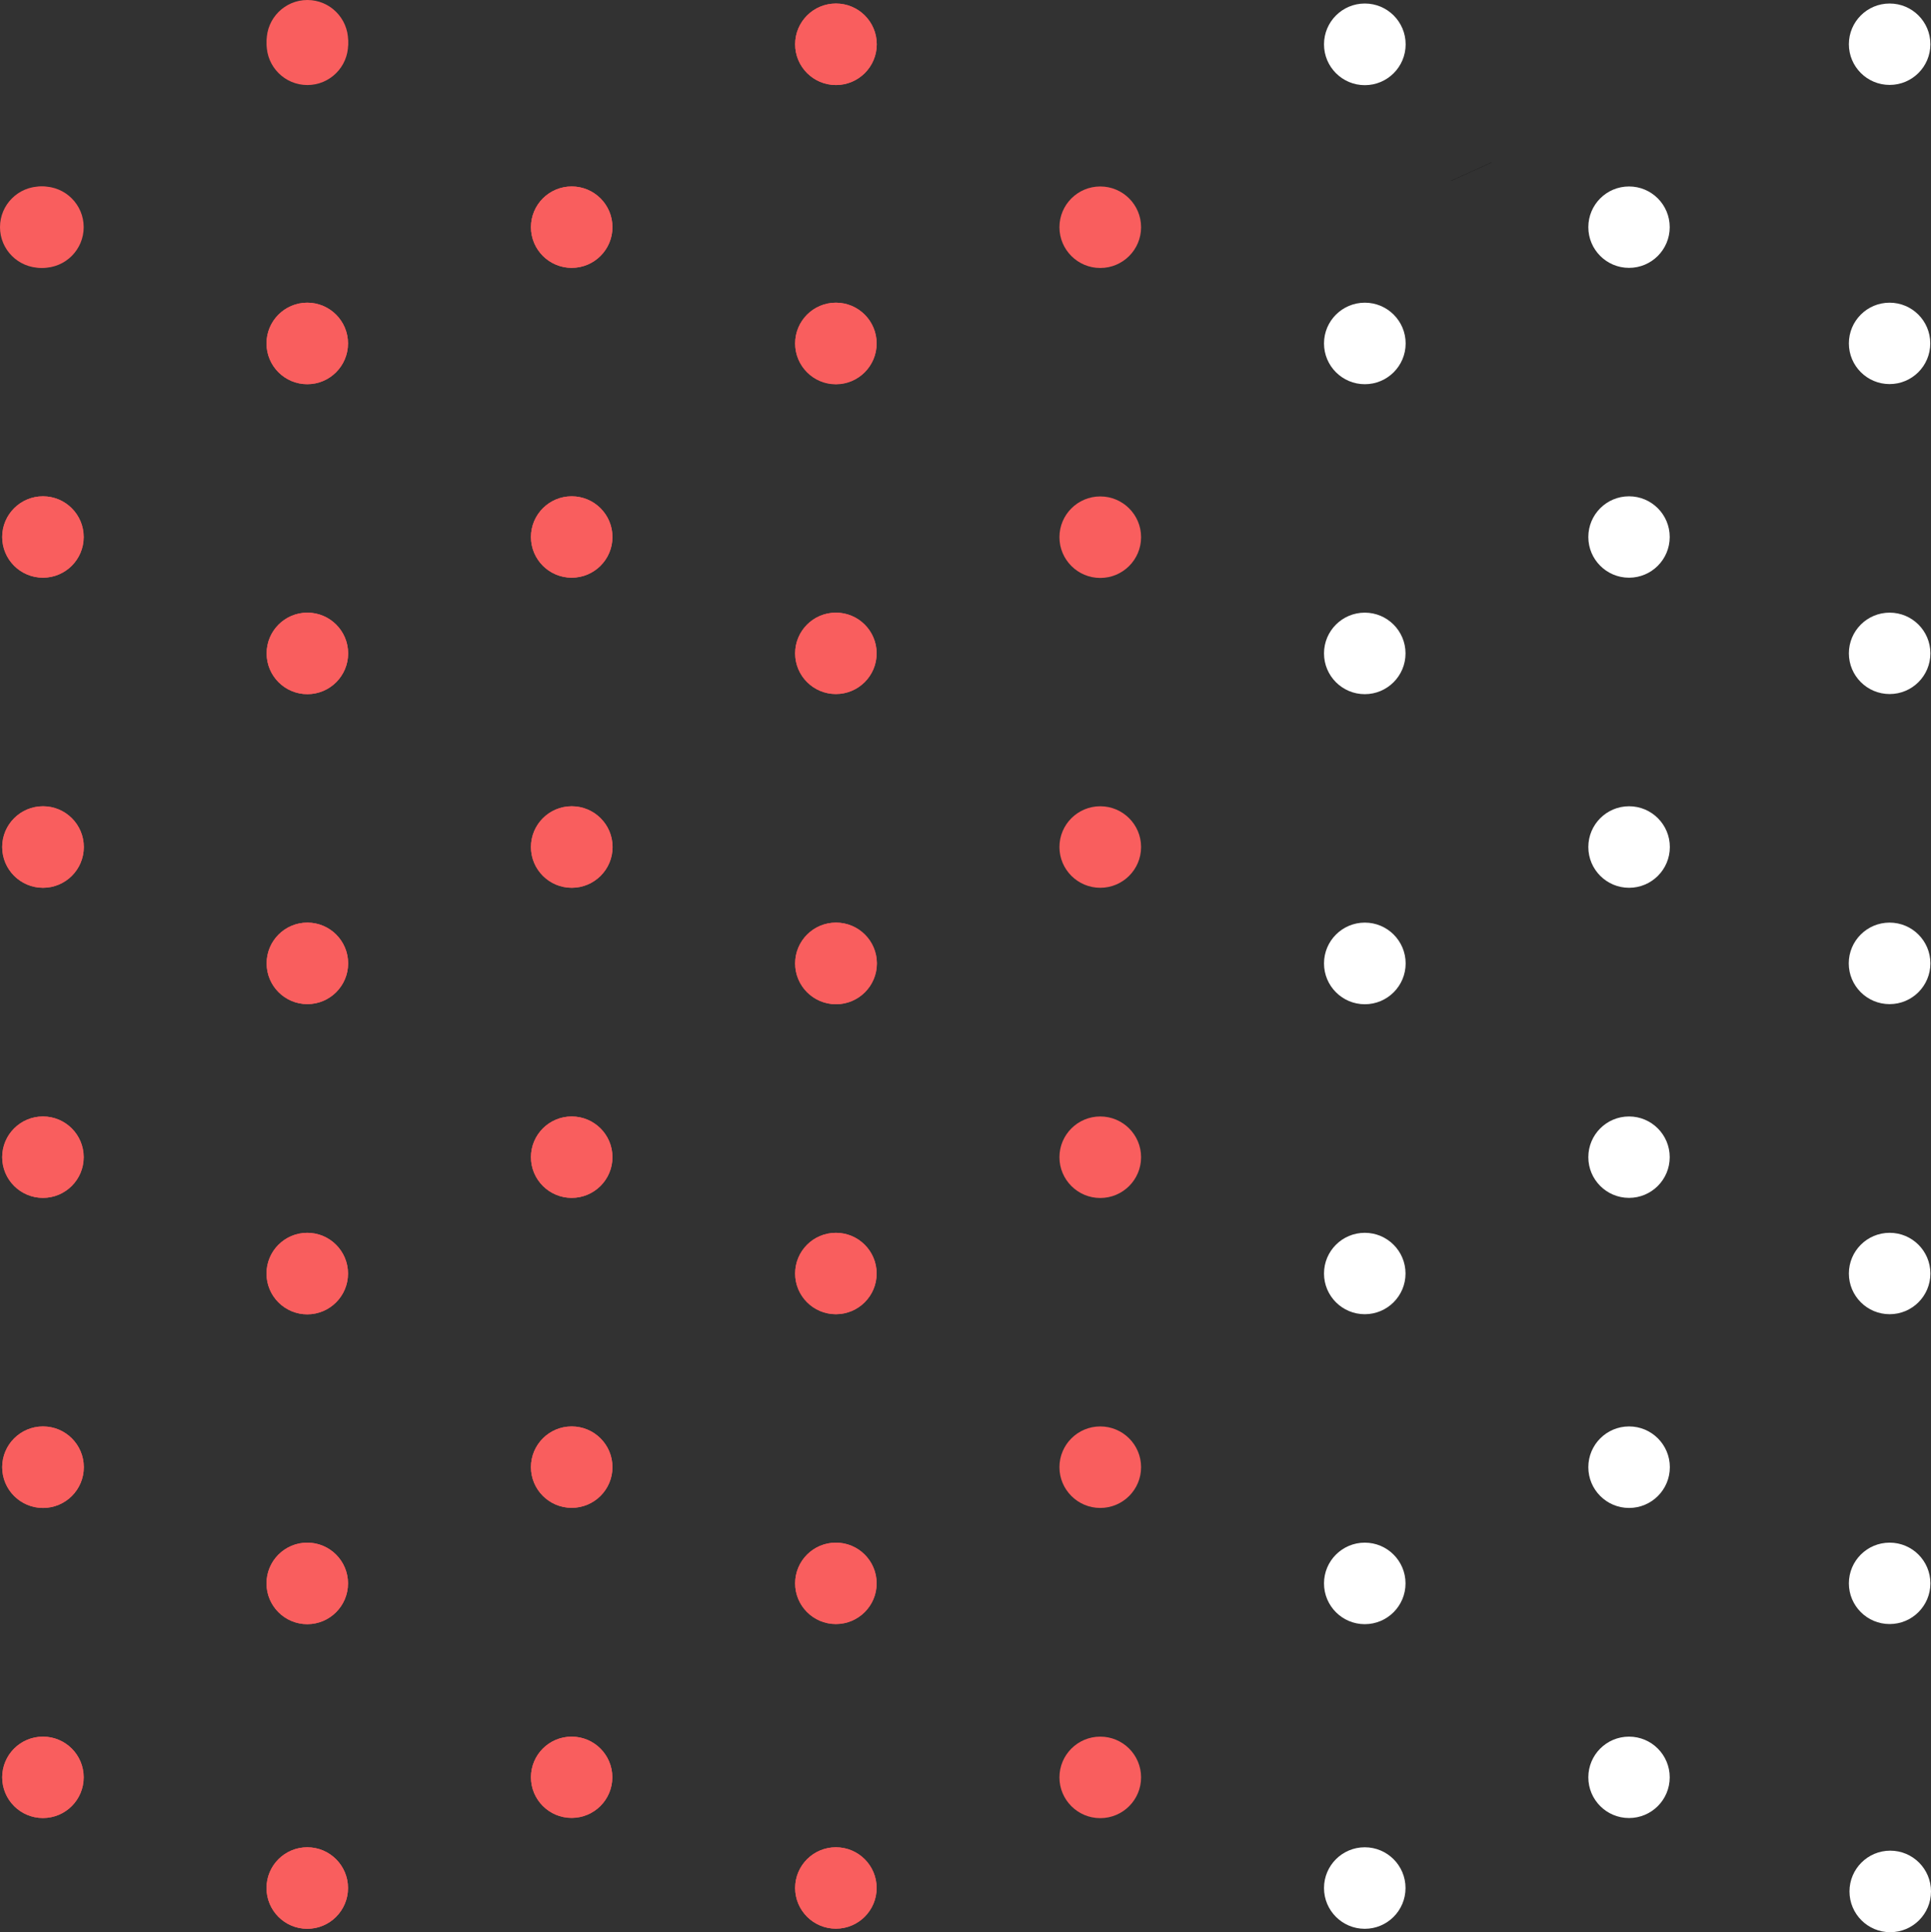 <svg width="15919" height="15927" viewBox="0 0 15919 15927" fill="none" xmlns="http://www.w3.org/2000/svg">
<rect x="0" y="0" width="15919" height="15927" fill="#333333" stroke="none"/>
<rect width="15919" height="15927" fill="#1E1E1E" fill-opacity="0.03"/>
<path d="M11963 1490L12296 1339" stroke="black"/>
<ellipse cx="336" cy="1872.5" rx="336" ry="335.5" fill="#F95E5E"/>
<ellipse cx="354" cy="14650.5" rx="336" ry="335.5" fill="#F95E5E"/>
<circle cx="2534" cy="365" r="336" fill="#F95E5E"/>
<ellipse cx="354.5" cy="12094" rx="336.5" ry="336" fill="#F95E5E"/>
<ellipse cx="354" cy="9538.5" rx="336" ry="335.5" fill="#F95E5E"/>
<ellipse cx="354.5" cy="6982" rx="336.5" ry="336" fill="#F95E5E"/>
<ellipse cx="354" cy="4426.5" rx="336" ry="335.5" fill="#F95E5E"/>
<ellipse cx="4713" cy="1872.5" rx="336" ry="335.5" fill="#F95E5E"/>
<ellipse cx="4712.5" cy="14650" rx="335.5" ry="335" fill="#F95E5E"/>
<ellipse cx="4713" cy="12093.5" rx="336" ry="335.5" fill="#F95E5E"/>
<ellipse cx="4713" cy="9538.5" rx="336" ry="335.5" fill="#F95E5E"/>
<ellipse cx="4713.5" cy="6982" rx="336.5" ry="336" fill="#F95E5E"/>
<ellipse cx="4713" cy="4426.5" rx="336" ry="335.5" fill="#F95E5E"/>
<circle cx="2533" cy="2831" r="336" fill="#F95E5E"/>
<circle cx="2533" cy="15563" r="336" fill="#F95E5E"/>
<circle cx="2533" cy="13052" r="336" fill="#F95E5E"/>
<circle cx="2533" cy="10498" r="336" fill="#F95E5E"/>
<circle cx="2534" cy="7941" r="336" fill="#F95E5E"/>
<circle cx="2534" cy="5386" r="336" fill="#F95E5E"/>
<ellipse cx="6891.5" cy="365" rx="336.5" ry="336" fill="#F95E5E"/>
<ellipse cx="6891" cy="2830.5" rx="336" ry="335.5" fill="#F95E5E"/>
<ellipse cx="6891" cy="15562.5" rx="336" ry="335.5" fill="#F95E5E"/>
<ellipse cx="6891" cy="13051.5" rx="336" ry="335.5" fill="#F95E5E"/>
<ellipse cx="6891" cy="10497.5" rx="336" ry="335.5" fill="#F95E5E"/>
<ellipse cx="6892" cy="7941.5" rx="337" ry="336.5" fill="#F95E5E"/>
<ellipse cx="6891" cy="5385.5" rx="336" ry="335.5" fill="#F95E5E"/>
<ellipse cx="9070.5" cy="1873" rx="336.5" ry="336" fill="#F95E5E"/>
<ellipse cx="9070.5" cy="14651" rx="336.5" ry="336" fill="#F95E5E"/>
<circle cx="11251.5" cy="365.5" r="336.5" fill="white"/>
<ellipse cx="9070.5" cy="12094" rx="336.5" ry="336" fill="#F95E5E"/>
<ellipse cx="9070.5" cy="9539" rx="336.5" ry="336" fill="#F95E5E"/>
<ellipse cx="9070.5" cy="6982" rx="336.5" ry="336" fill="#F95E5E"/>
<ellipse cx="9070.5" cy="4428" rx="336.5" ry="336" fill="#F95E5E"/>
<circle cx="13429.5" cy="1872.5" r="335.5" fill="white"/>
<circle cx="13429.5" cy="14650.5" r="335.5" fill="white"/>
<circle cx="13430" cy="12094" r="336" fill="white"/>
<circle cx="13429.5" cy="9538.5" r="335.5" fill="white"/>
<circle cx="13430" cy="6982" r="336" fill="white"/>
<circle cx="13429.5" cy="4426.5" r="335.5" fill="white"/>
<ellipse cx="11251.5" cy="2831" rx="336.5" ry="336" fill="white"/>
<circle cx="11251" cy="15563" r="336" fill="white"/>
<circle cx="11251" cy="13052" r="336" fill="white"/>
<ellipse cx="11251" cy="10497.5" rx="336" ry="335.5" fill="white"/>
<circle cx="11251.5" cy="7941.5" r="336.5" fill="white"/>
<circle cx="11251" cy="5386" r="336" fill="white"/>
<ellipse cx="15578" cy="364.5" rx="336" ry="335.5" fill="white"/>
<circle cx="15577.5" cy="2830.5" r="335.5" fill="white"/>
<circle cx="15583" cy="15591" r="336" fill="white"/>
<ellipse cx="15578" cy="13051.5" rx="336" ry="335.5" fill="white"/>
<ellipse cx="15578" cy="10497.5" rx="336" ry="335.5" fill="white"/>
<ellipse cx="15577.5" cy="7941" rx="336.5" ry="336" fill="white"/>
<ellipse cx="15578" cy="5385.5" rx="336" ry="335.5" fill="white"/>
<ellipse cx="354" cy="1872.5" rx="336" ry="335.5" fill="#F95E5E"/>
<ellipse cx="354" cy="14650.5" rx="336" ry="335.5" fill="#F95E5E"/>
<ellipse cx="2534" cy="336.5" rx="336" ry="336.5" fill="#F95E5E"/>
<ellipse cx="354.5" cy="12094" rx="336.5" ry="336" fill="#F95E5E"/>
<ellipse cx="354" cy="9538.5" rx="336" ry="335.5" fill="#F95E5E"/>
<ellipse cx="354.5" cy="6982" rx="336.5" ry="336" fill="#F95E5E"/>
<ellipse cx="354" cy="4426.5" rx="336" ry="335.5" fill="#F95E5E"/>
<ellipse cx="4713" cy="1872.5" rx="336" ry="335.5" fill="#F95E5E"/>
<ellipse cx="4712.5" cy="14650" rx="335.5" ry="335" fill="#F95E5E"/>
<ellipse cx="4713" cy="12093.5" rx="336" ry="335.5" fill="#F95E5E"/>
<ellipse cx="4713" cy="9538.5" rx="336" ry="335.5" fill="#F95E5E"/>
<ellipse cx="4713.5" cy="6982" rx="336.5" ry="336" fill="#F95E5E"/>
<ellipse cx="4713" cy="4426.5" rx="336" ry="335.5" fill="#F95E5E"/>
<circle cx="2533" cy="2831" r="336" fill="#F95E5E"/>
<circle cx="2533" cy="15563" r="336" fill="#F95E5E"/>
<circle cx="2533" cy="13052" r="336" fill="#F95E5E"/>
<circle cx="2533" cy="10498" r="336" fill="#F95E5E"/>
<circle cx="2534" cy="7941" r="336" fill="#F95E5E"/>
<circle cx="2534" cy="5386" r="336" fill="#F95E5E"/>
<ellipse cx="6891.5" cy="365" rx="336.5" ry="336" fill="#F95E5E"/>
<ellipse cx="6891" cy="2831.5" rx="336" ry="336.5" fill="#F95E5E"/>
<ellipse cx="6891" cy="15562.5" rx="336" ry="335.5" fill="#F95E5E"/>
<ellipse cx="6891" cy="13051.5" rx="336" ry="335.5" fill="#F95E5E"/>
<ellipse cx="6891" cy="10497.5" rx="336" ry="335.5" fill="#F95E5E"/>
<ellipse cx="6892" cy="7941.5" rx="337" ry="336.5" fill="#F95E5E"/>
<ellipse cx="6891" cy="5385.5" rx="336" ry="335.5" fill="#F95E5E"/>
</svg>
